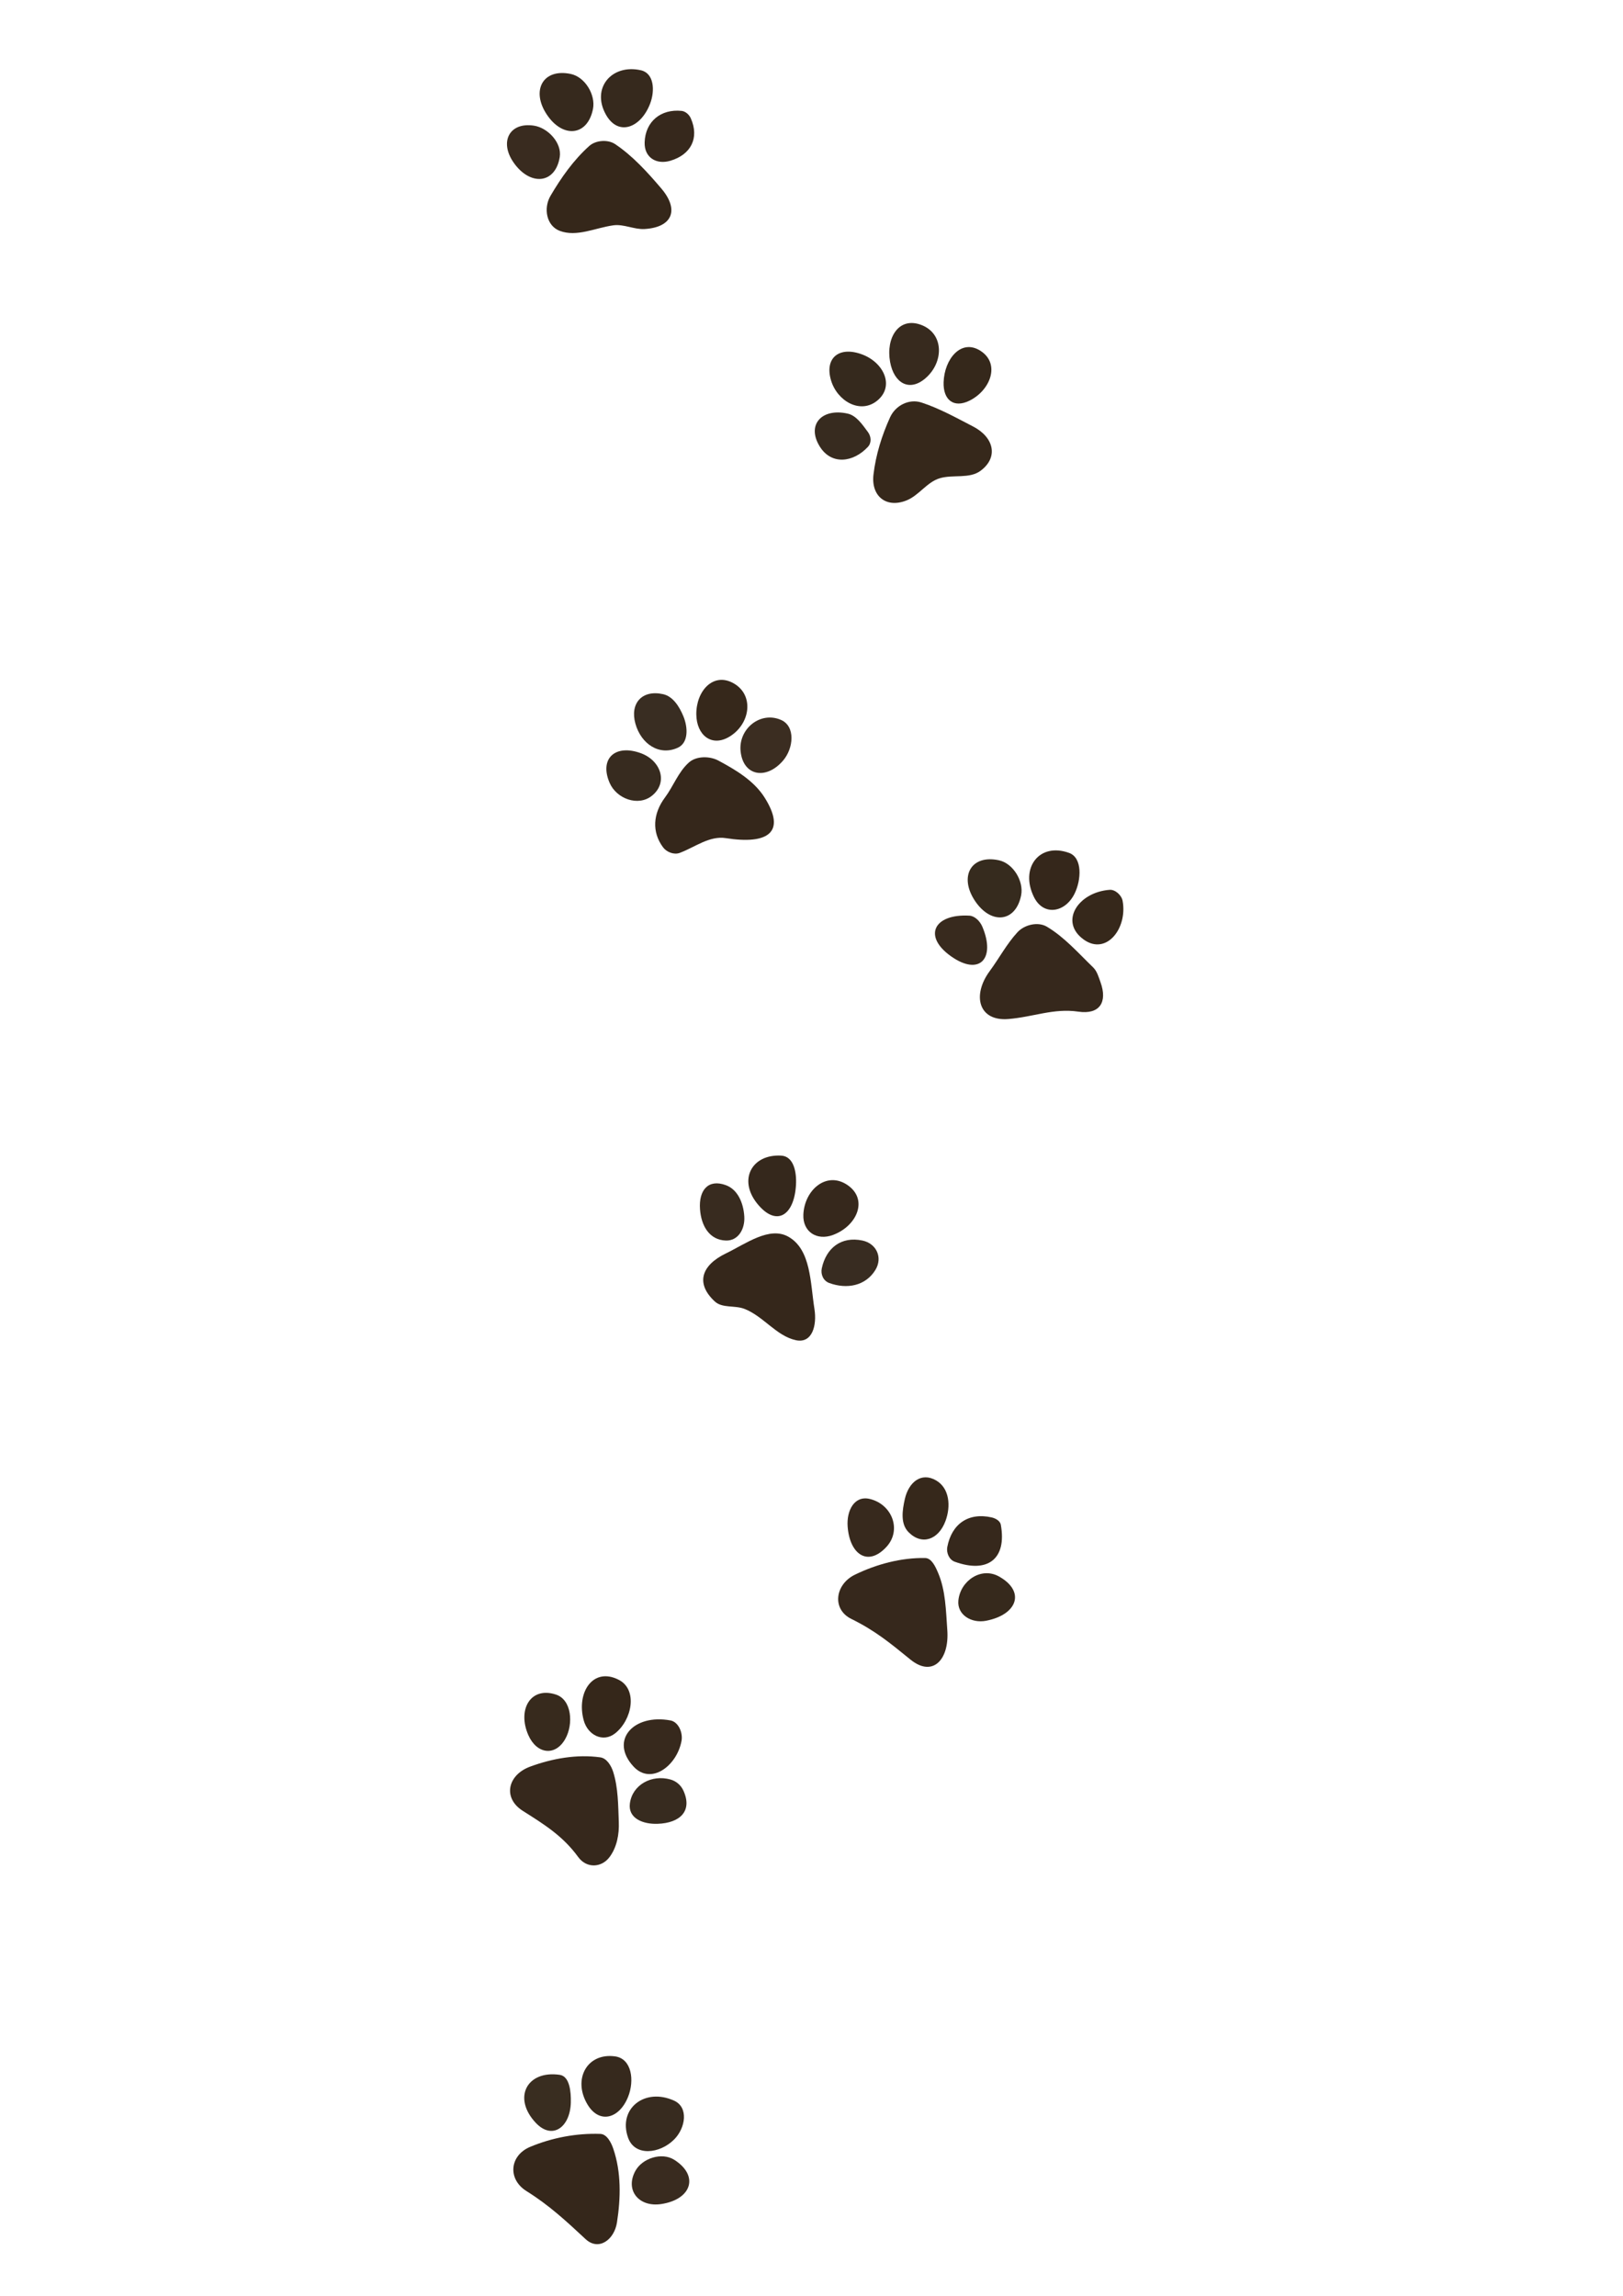 <?xml version="1.0" encoding="UTF-8"?>
<!DOCTYPE svg PUBLIC "-//W3C//DTD SVG 1.1//EN" "http://www.w3.org/Graphics/SVG/1.1/DTD/svg11.dtd">
<!-- Creator: CorelDRAW -->
<svg xmlns="http://www.w3.org/2000/svg" xml:space="preserve" width="210mm" height="297mm" version="1.1" style="shape-rendering:geometricPrecision; text-rendering:geometricPrecision; image-rendering:optimizeQuality; fill-rule:evenodd; clip-rule:evenodd"
viewBox="0 0 21000 29700"
 xmlns:xlink="http://www.w3.org/1999/xlink"
 xmlns:xodm="http://www.corel.com/coreldraw/odm/2003">
 <defs>
  <style type="text/css">
   <![CDATA[
    .fil3 {fill:#35271A}
    .fil11 {fill:#35271B}
    .fil6 {fill:#35281B}
    .fil14 {fill:#35281C}
    .fil5 {fill:#35291D}
    .fil7 {fill:#36281B}
    .fil1 {fill:#36281C}
    .fil18 {fill:#36291C}
    .fil0 {fill:#36291D}
    .fil12 {fill:#362B1E}
    .fil17 {fill:#37291D}
    .fil19 {fill:#372A1D}
    .fil4 {fill:#372A1E}
    .fil8 {fill:#372B1F}
    .fil13 {fill:#382A1E}
    .fil15 {fill:#382B1F}
    .fil16 {fill:#382C21}
    .fil2 {fill:#392B1F}
    .fil20 {fill:#392D20}
    .fil9 {fill:#392D22}
    .fil10 {fill:#3B2D21}
   ]]>
  </style>
 </defs>
 <g id="Слой_x0020_1">
  <g id="_2259534143824">
   <path class="fil0" d="M8293.26 909.17c-376.54,-85.83 -646.03,228.91 -453.69,573.08 160.92,287.95 454.16,170.97 573.09,-143.26 63.5,-167.76 50.21,-391.18 -119.4,-429.82z"/>
  </g>
  <g id="_2259534139312">
   <path class="fil0" d="M7385.87 956.93c-360.36,-76.77 -518.78,212.95 -310.43,525.32 207.2,310.66 526.94,278.84 596.97,-71.62 36.82,-184.33 -102.8,-414.55 -286.54,-453.7z"/>
  </g>
  <g id="_2259534137920">
   <path class="fil1" d="M8818.58 1434.51c-267.26,-27.24 -468.23,136.78 -477.56,405.93 -6.81,196.25 150.21,293.83 334.3,238.78 264.98,-79.24 376.06,-294 262.67,-549.21 -22.19,-49.94 -71,-90.57 -119.41,-95.5z"/>
  </g>
  <g id="_2259534135952">
   <path class="fil2" d="M6908.3 1625.53c-318.67,-48.23 -448.94,210.38 -262.67,477.57 212.94,305.42 539.74,280.19 596.97,-71.64 29.59,-181.84 -152.3,-378.38 -334.3,-405.93z"/>
  </g>
  <g id="_2259534137824">
   <path class="fil3" d="M7958.95 1864.32c-93.66,-62.85 -250.19,-51.34 -334.3,23.88 -202.92,181.45 -363.49,409.73 -501.45,644.73 -95.61,162.86 -51.71,389.1 119.4,453.68 219.85,82.98 458.27,-38.63 692.47,-71.64 134.94,-19.01 269.94,55.96 405.95,47.76 355.55,-21.46 453.94,-244.76 214.9,-525.33 -180.66,-212.05 -369.95,-420.78 -596.97,-573.08z"/>
  </g>
  <g id="_2259534132736">
   <path class="fil4" d="M11922.83 4204.43c-293.68,-113.41 -462.61,165.68 -405.95,477.56 49.51,272.52 245.95,390.25 453.69,214.91 242.5,-204.67 248.29,-578.14 -47.74,-692.47z"/>
  </g>
  <g id="_2259534134416">
   <path class="fil5" d="M11158.7 4586.49c-298.89,-113.7 -493.13,42.13 -405.93,334.29 80,268.02 377.95,440.81 596.97,262.66 227.41,-184.99 88.82,-490.47 -191.04,-596.95z"/>
  </g>
  <g id="_2259534130144">
   <path class="fil6" d="M12686.94 4538.73c-251.13,-161.47 -467.82,105.43 -477.57,405.93 -7.37,226.71 128.95,339.99 334.29,238.78 272.5,-134.33 402.53,-478 143.28,-644.71z"/>
  </g>
  <g id="_2259534129424">
   <path class="fil7" d="M11922.83 5207.32c-160.27,-52.09 -335.83,37.15 -405.95,191.04 -106.96,234.78 -184.92,486.14 -214.9,740.23 -33.2,281.29 166.49,441.2 429.8,334.31 159.87,-64.89 263.66,-238.26 429.83,-286.55 172.36,-50.09 381.72,10.74 525.33,-95.52 234.65,-173.64 175.08,-433.02 -95.52,-573.08 -222.72,-115.29 -438.76,-235.7 -668.59,-310.43z"/>
  </g>
  <g id="_2259534130000">
   <path class="fil8" d="M10967.67 5350.6c-338.69,-75.32 -536.75,148.37 -358.18,429.81 151.96,239.5 433.63,201.94 620.85,0 48.39,-52.2 42.38,-133.84 0,-191.02 -73.09,-98.65 -150.41,-213.84 -262.67,-238.79z"/>
  </g>
  <g id="_2259534126208">
   <path class="fil7" d="M9487.19 8836.89c-261.27,-143.07 -481.26,104.33 -477.56,405.92 3.3,269.36 200.28,426.34 429.8,286.55 272.67,-166.06 321.85,-542.4 47.76,-692.47z"/>
  </g>
  <g id="_2259534124240">
   <path class="fil9" d="M8579.8 8980.15c-271.98,-60.83 -431.81,118.23 -358.18,382.06 73.39,263.01 310.06,421.02 549.2,310.43 138.09,-63.86 131.82,-259.43 71.64,-405.95 -52,-126.6 -135.03,-257.98 -262.66,-286.54z"/>
  </g>
  <g id="_2259534124816">
   <path class="fil10" d="M10108.04 9314.45c-267.99,-119.74 -556.68,113.99 -525.33,405.95 34.64,322.48 333.95,370.55 549.21,119.38 136.87,-159.7 162.11,-442.24 -23.88,-525.33z"/>
  </g>
  <g id="_2259534125968">
   <path class="fil11" d="M9296.17 9839.78c-113.23,-60.86 -286.06,-61.62 -382.06,23.88 -138.11,122.98 -200.18,305.97 -310.43,453.71 -154.27,206.74 -172.68,445.67 -23.88,644.71 46.55,62.27 141.95,98.95 214.9,71.64 197.36,-73.88 383.8,-224.64 596.97,-191.03 546.9,86.25 784.93,-75.73 501.47,-525.32 -137.58,-218.23 -375.03,-358.3 -596.97,-477.59z"/>
  </g>
  <g id="_2259534122896">
   <path class="fil8" d="M8293.26 9744.28c-330.82,-121.98 -541.21,66.96 -405.93,382.05 89.33,208.04 371.2,311.23 549.21,167.16 211.76,-171.41 113.21,-454.63 -143.28,-549.21z"/>
  </g>
  <g id="_2259534120880">
   <path class="fil11" d="M13833.11 11033.72c-386.83,-140.65 -641.12,197.45 -453.7,573.08 122.97,246.51 403,202.2 525.34,-47.76 85.99,-175.66 103.5,-461.66 -71.64,-525.32z"/>
  </g>
  <g id="_2259534148768">
   <path class="fil12" d="M12925.72 11129.24c-362.08,-78.92 -520.87,209.92 -310.42,525.32 207.25,310.61 526.95,278.84 596.96,-71.64 36.83,-184.3 -102.99,-413.67 -286.54,-453.68z"/>
  </g>
  <g id="_2259534149728">
   <path class="fil13" d="M12543.66 11845.59c-457.95,-26.34 -607.57,264.05 -238.79,525.32 367.82,260.59 580.4,31.56 405.95,-382.04 -29.93,-70.97 -97.15,-139.26 -167.16,-143.28z"/>
  </g>
  <g id="_2259534149440">
   <path class="fil7" d="M14358.44 11511.28c-409.03,29.68 -658.95,413.89 -334.3,644.73 290.83,206.8 566.77,-146.29 501.44,-501.45 -13.93,-75.73 -97.18,-148.35 -167.14,-143.28z"/>
  </g>
  <g id="_2259534145216">
   <path class="fil1" d="M13546.57 11988.87c-116.08,-69.26 -291.31,-27.08 -382.07,71.62 -139.9,152.14 -235.5,335.19 -358.18,501.47 -231.6,313.87 -145.09,651.42 238.8,620.84 322.36,-25.66 587.01,-142.66 907.37,-95.52 274.78,40.44 380.93,-121.09 286.55,-382.06 -24.21,-66.93 -44.37,-141.53 -95.5,-191.02 -192.58,-186.35 -371.49,-390.82 -596.97,-525.33z"/>
  </g>
  <g id="_2259534146848">
   <path class="fil14" d="M10108.04 14949.81c-380.93,-21.16 -559.28,311.99 -310.42,620.85 245.35,304.52 477.22,158.73 501.44,-238.79 10.38,-170.3 -29.74,-373.11 -191.02,-382.06z"/>
  </g>
  <g id="_2259534146368">
   <path class="fil15" d="M9391.67 15331.87c-228.22,-83.48 -351.92,65.06 -334.3,310.43 15.47,215.66 120.41,398.79 334.3,405.94 159.1,5.31 248.7,-146.64 238.79,-310.42 -10.56,-174.31 -83.7,-349.22 -238.79,-405.95z"/>
  </g>
  <g id="_2259534145696">
   <path class="fil1" d="M10967.67 15331.87c-271.94,-187.99 -560.02,61.43 -573.08,382.07 -8.96,219.63 172.61,339.95 382.06,262.66 311.89,-115.1 461.14,-458.02 191.02,-644.73z"/>
  </g>
  <g id="_2259533779712">
   <path class="fil11" d="M10203.54 16000.48c-246.36,-141.78 -552.78,89.47 -811.87,214.9 -314.46,152.24 -396.25,386.17 -143.26,620.85 96.91,89.91 257.19,47.73 382.05,95.5 245.89,94.1 415.63,352.45 668.6,405.95 208.64,44.11 273.61,-186.85 238.79,-405.95 -53.56,-336.88 -43.45,-763.84 -334.31,-931.25z"/>
  </g>
  <g id="_2259533777504">
   <path class="fil16" d="M11158.7 16048.24c-273.73,-57.38 -468.18,95.38 -525.33,358.17 -17.37,79.89 19.75,163.21 95.52,191.04 229.65,84.35 471.14,37.16 596.97,-167.16 99.76,-162 13.81,-344.11 -167.16,-382.05z"/>
  </g>
  <g id="_2259533775680">
   <path class="fil7" d="M12113.85 19152.46c-195.16,-114.54 -357.52,25.51 -405.95,238.79 -33.42,147.23 -59.4,321.48 47.76,429.8 174.66,176.55 388.01,96.34 477.57,-143.26 71.68,-191.75 52.89,-424.23 -119.38,-525.33z"/>
  </g>
  <g id="_2259533775440">
   <path class="fil17" d="M11254.22 19391.25c-199,-47.82 -302.32,149.58 -286.55,358.18 27.15,359.03 261.13,522.73 501.45,262.66 201.62,-218.19 74.44,-551.3 -214.9,-620.84z"/>
  </g>
  <g id="_2259533788832">
   <path class="fil1" d="M12830.2 19630.03c-299.49,-67.29 -515.89,83.71 -573.09,382.06 -14.49,75.65 23.83,164.98 95.52,191.03 427.34,155.28 676.71,-36.09 596.97,-477.57 -9.71,-53.79 -71.91,-84.85 -119.4,-95.52z"/>
  </g>
  <g id="_2259533788688">
   <path class="fil1" d="M11970.57 20155.36c-309.07,-5.44 -625.92,78.68 -907.38,214.9 -259.59,125.65 -302.24,448.02 -47.76,573.09 307.77,151.26 500.96,311.16 764.11,525.34 288.48,234.8 505.8,2.89 477.57,-382.06 -18.36,-250.39 -20.54,-509.48 -119.38,-740.23 -34.39,-80.29 -83.74,-189.58 -167.16,-191.04z"/>
  </g>
  <g id="_2259533787776">
   <path class="fil18" d="M12925.72 20394.14c-230.63,-128.73 -499.97,56.1 -525.33,310.42 -18.52,185.74 169,299.2 358.19,262.67 405.47,-78.32 513.39,-379.83 167.14,-573.09z"/>
  </g>
  <g id="_2259533786816">
   <path class="fil3" d="M8006.71 21731.36c-331.11,-170.9 -553.54,160.71 -453.68,525.32 51.46,187.92 248.09,291.47 405.92,167.15 218.46,-172.11 296.69,-564.01 47.76,-692.47z"/>
  </g>
  <g id="_2259533785376">
   <path class="fil19" d="M7194.84 21922.38c-331.31,-110.11 -503.83,196.55 -358.18,525.33 108.33,244.56 348.8,277.06 477.58,47.76 107.96,-192.24 83.79,-505.55 -119.4,-573.09z"/>
  </g>
  <g id="_2259533785568">
   <path class="fil17" d="M8675.32 22256.68c-476.9,-89.42 -793.08,257.38 -477.58,596.97 227.39,244.76 563.05,-12.07 620.84,-334.3 18.74,-104.44 -39.87,-243.3 -143.26,-262.67z"/>
  </g>
  <g id="_2259534073872">
   <path class="fil1" d="M7767.93 22734.25c-302.43,-42.8 -620.18,13.9 -907.39,119.4 -293.21,107.7 -359.02,406.38 -95.52,573.09 282.44,178.69 518.99,325.8 716.37,596.97 108.12,148.53 301.07,140.42 405.94,0 94.75,-126.86 125.7,-294.72 119.38,-453.71 -8.59,-216.09 -7.45,-438.18 -71.64,-644.71 -25.92,-83.41 -84.49,-179.36 -167.14,-191.04z"/>
  </g>
  <g id="_2259534070272">
   <path class="fil8" d="M8675.32 23020.79c-243.56,-67.99 -493.85,67.62 -525.33,310.43 -24.56,189.54 163.95,269.23 358.17,262.66 292.48,-9.89 454.14,-166.51 334.3,-429.81 -32.76,-71.98 -95.12,-123.19 -167.14,-143.28z"/>
  </g>
  <g id="_2259534071760">
   <path class="fil0" d="M7958.95 26602.6c-362.15,-50.29 -552.27,294.54 -358.16,620.85 153.12,257.41 411.56,186.38 525.32,-95.52 86.1,-213.34 48.5,-495.4 -167.16,-525.33z"/>
  </g>
  <g id="_2259534085872">
   <path class="fil20" d="M7242.6 26841.38c-425.17,-62.05 -614.28,297.32 -310.42,620.85 212.9,226.69 445.58,58.16 453.69,-262.66 3.42,-135.96 -13.79,-339.29 -143.27,-358.19z"/>
  </g>
  <g id="_2259534085200">
   <path class="fil8" d="M8723.08 27175.69c-378.69,-173.03 -729.09,101.33 -596.97,477.56 87.17,248.21 412.07,210.27 596.97,23.88 149.11,-150.3 187.83,-415.62 0,-501.44z"/>
  </g>
  <g id="_2259534079584">
   <path class="fil11" d="M7767.93 27605.49c-306.94,-10.9 -623.16,48.54 -907.39,167.16 -267.49,111.64 -296.27,417.86 -47.76,573.09 293.4,183.28 508.9,383.53 764.13,620.83 168.62,156.78 371.05,9.24 405.92,-214.9 49.48,-317.97 56.68,-650.02 -47.76,-955.14 -28.28,-82.63 -83.75,-188.08 -167.14,-191.04z"/>
  </g>
  <g id="_2259534079104">
   <path class="fil2" d="M8723.08 27939.8c-160.99,-101.21 -411.9,-19.59 -501.46,143.28 -137.65,250.33 43.8,473.77 334.3,429.8 395.49,-59.87 491.74,-368.99 167.16,-573.08z"/>
  </g>
 </g>
</svg>
